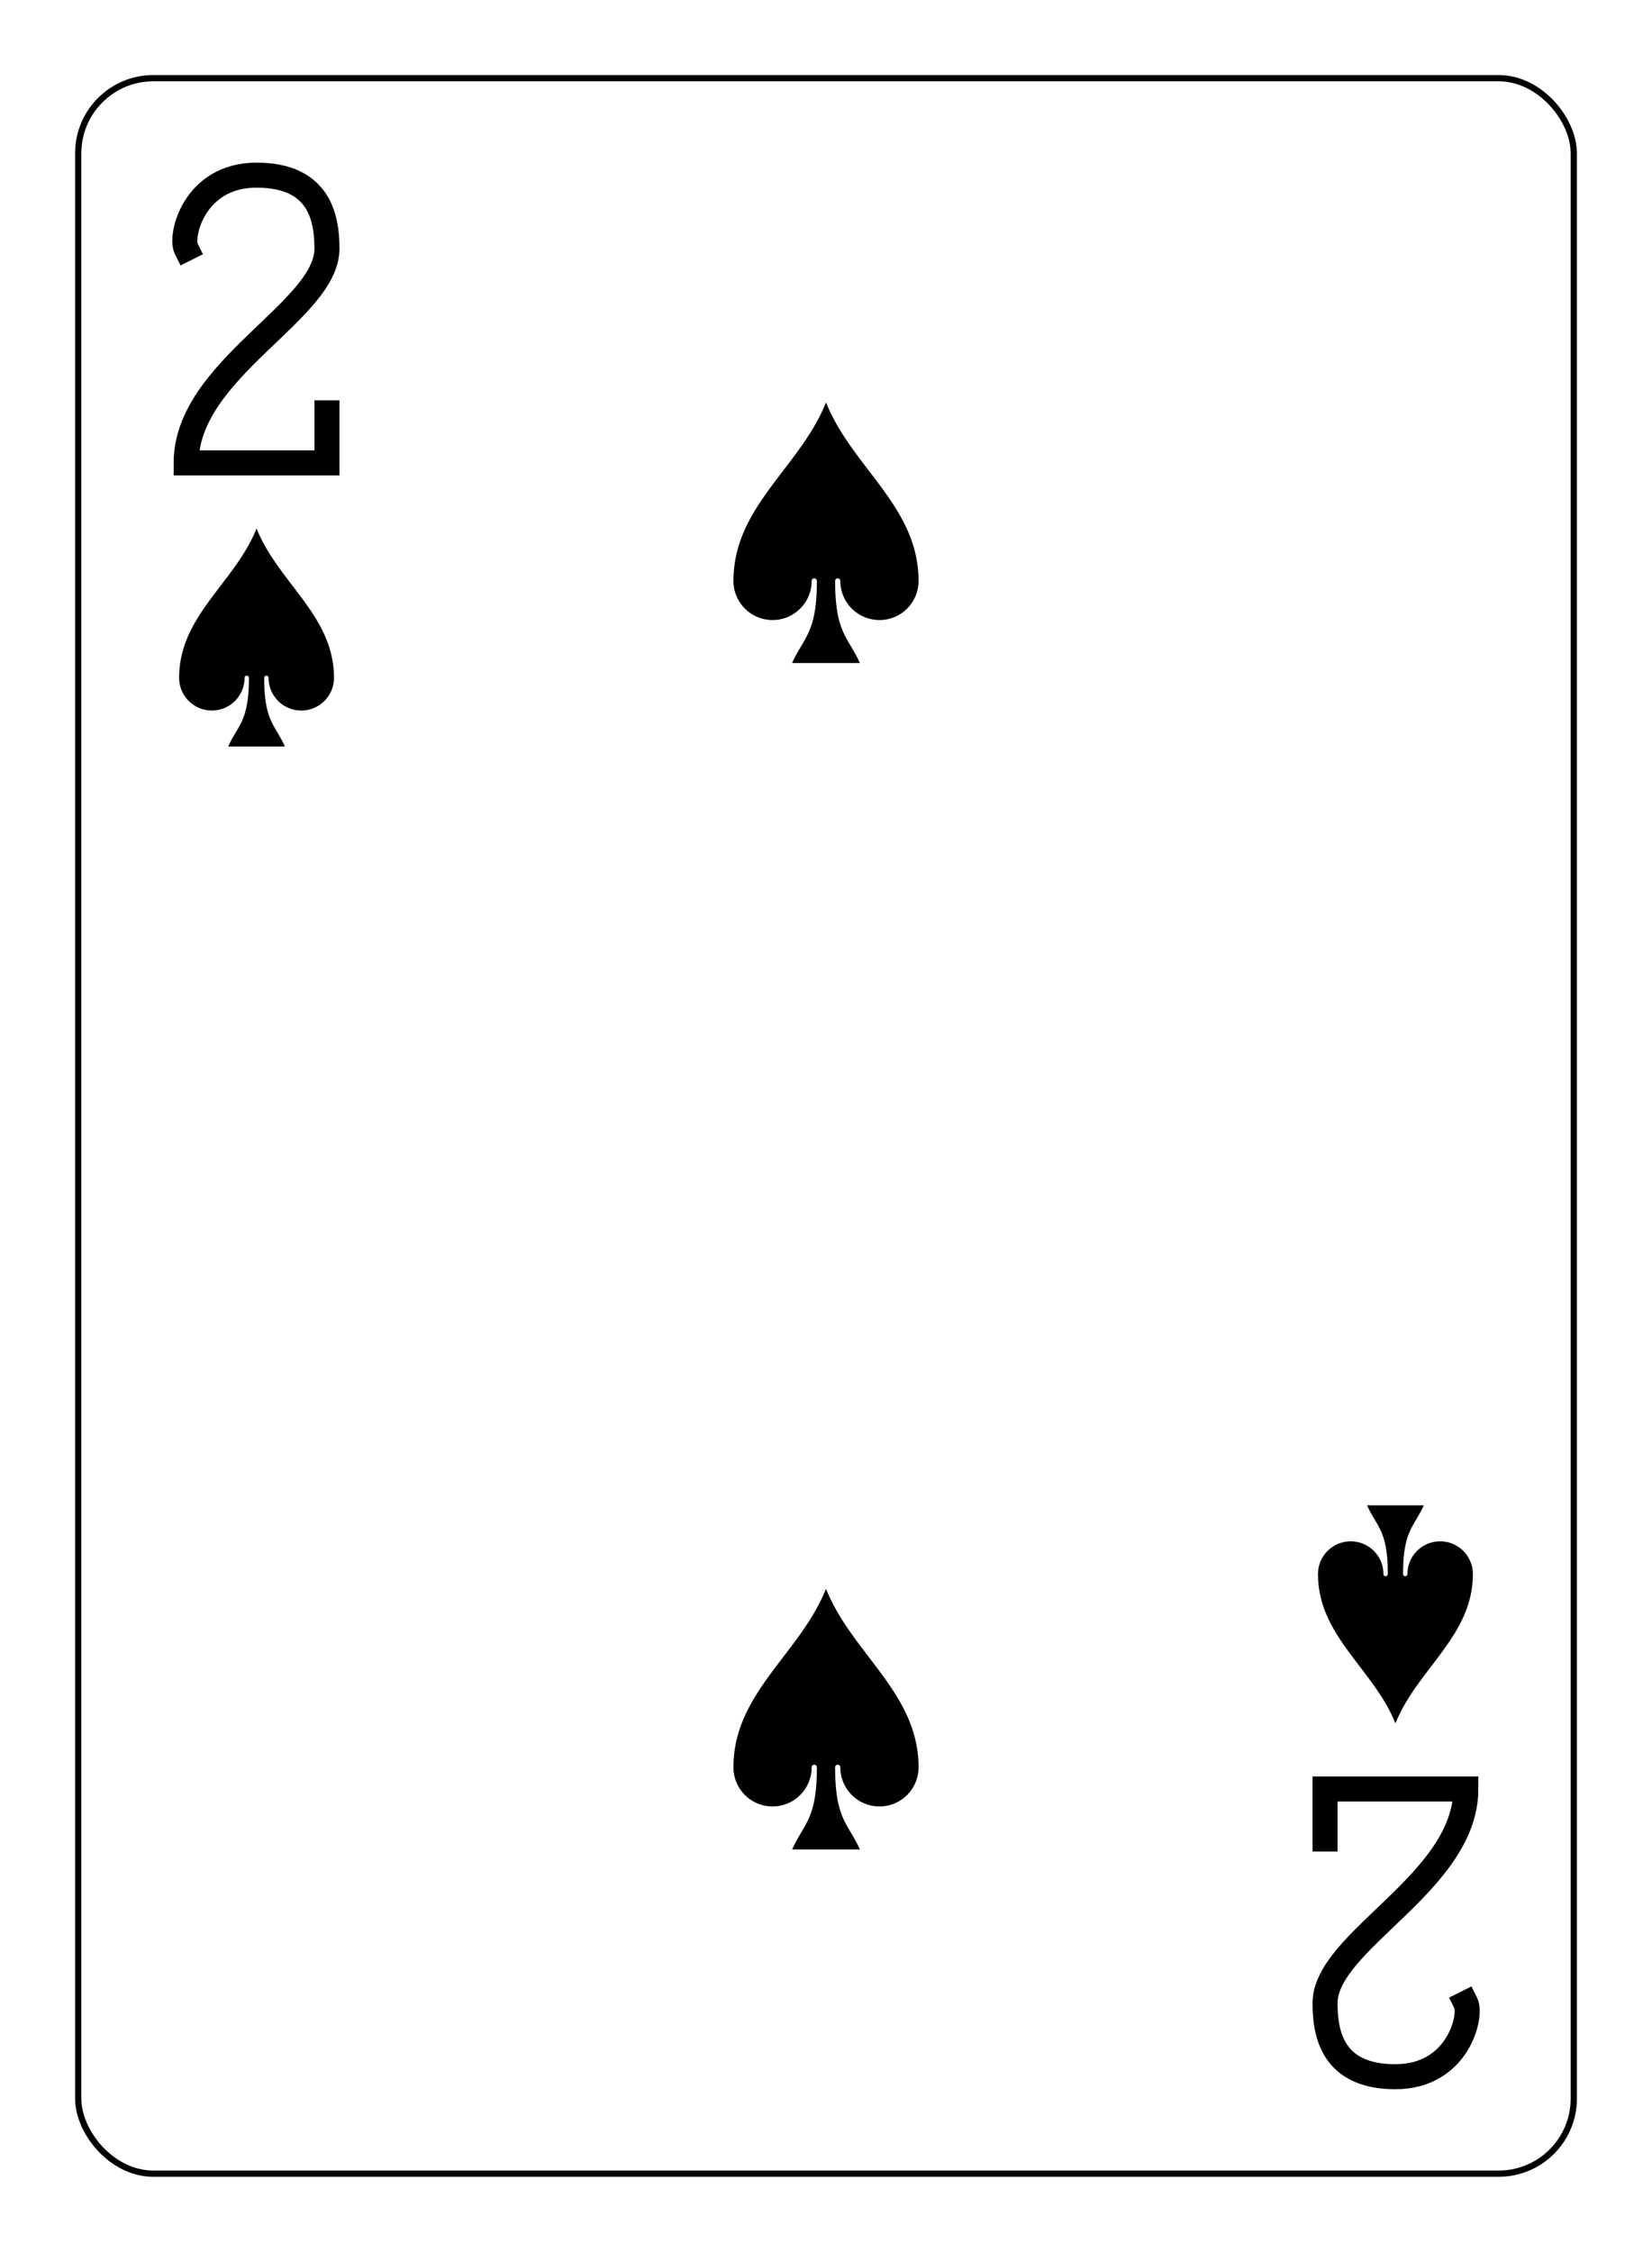 <svg xmlns="http://www.w3.org/2000/svg" xmlns:xlink="http://www.w3.org/1999/xlink" width="69mm" height="94mm" class="card" face="2S" preserveAspectRatio="none" viewBox="-132 -180 264 360"><defs><symbol id="SS2" preserveAspectRatio="xMinYMid" viewBox="-600 -600 1200 1200"><path fill="#000" d="M0 -500C100 -250 355 -100 355 185A150 150 0 0 1 55 185A10 10 0 0 0 35 185C35 385 85 400 130 500L-130 500C-85 400 -35 385 -35 185A10 10 0 0 0 -55 185A150 150 0 0 1 -355 185C-355 -100 -100 -250 0 -500Z"/></symbol><symbol id="VS2" preserveAspectRatio="xMinYMid" viewBox="-500 -500 1000 1000"><path fill="none" stroke="#000" stroke-linecap="square" stroke-miterlimit="1.5" stroke-width="80" d="M-225 -225C-245 -265 -200 -460 0 -460C 200 -460 225 -325 225 -225C225 -25 -225 160 -225 460L225 460L225 300"/></symbol></defs><rect width="480" height="672" x="-240" y="-336" fill="#fff"/><rect width="239" height="335" x="-119.5" y="-167.5" fill="#fff" stroke="#000" rx="12" ry="12"/><use width="50" height="50" x="-116" y="-154" xlink:href="#VS2"/><use width="41.827" height="41.827" x="-111.913" y="-99" xlink:href="#SS2"/><use width="50" height="50" x="-25" y="-119.834" xlink:href="#SS2"/><use width="50" height="50" x="-25" y="69.834" xlink:href="#SS2"/><g transform="rotate(180)"><use width="50" height="50" x="-116" y="-154" xlink:href="#VS2"/><use width="41.827" height="41.827" x="-111.913" y="-99" xlink:href="#SS2"/></g></svg>